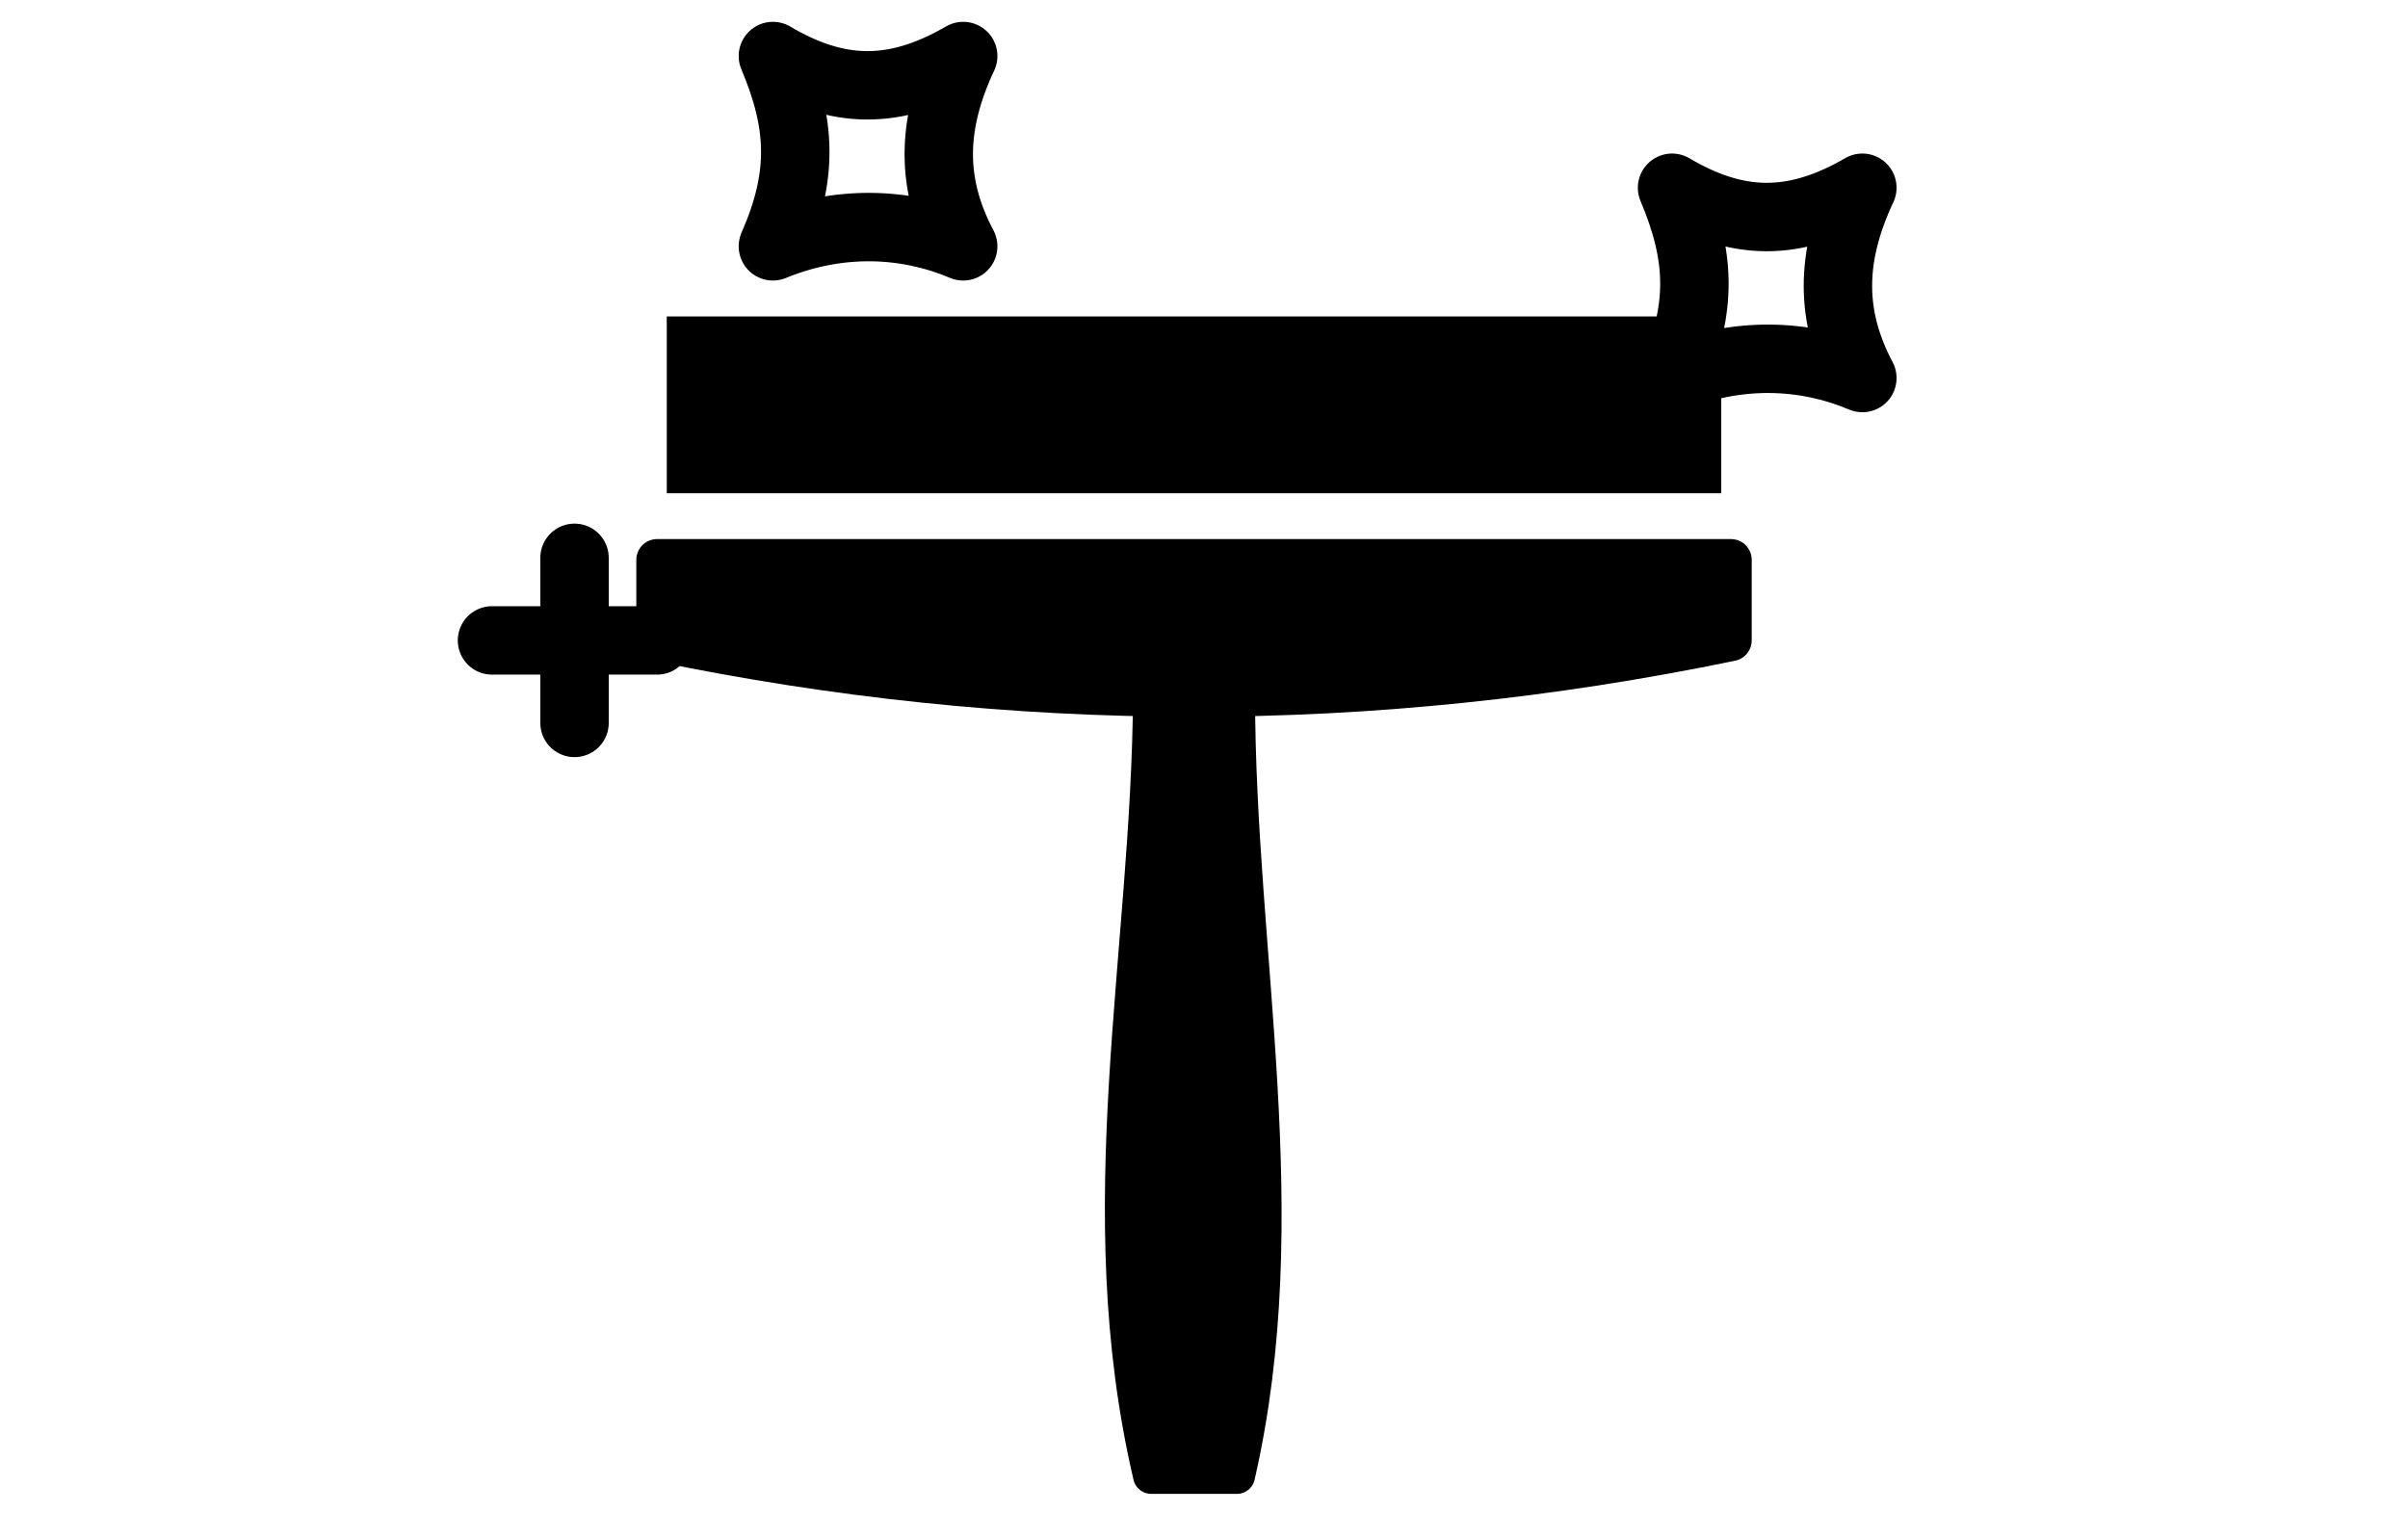 <?xml version="1.0" encoding="UTF-8" standalone="no"?>
<!-- Created with Inkscape (http://www.inkscape.org/) -->

<svg
   width="35.19mm"
   height="22.49mm"
   viewBox="0 0 35.19 22.49"
   version="1.1"
   id="svg8"
   inkscape:version="1.1.2 (0a00cf5339, 2022-02-04)"
   sodipodi:docname="clear.svg"
   xmlns:inkscape="http://www.inkscape.org/namespaces/inkscape"
   xmlns:sodipodi="http://sodipodi.sourceforge.net/DTD/sodipodi-0.dtd"
   xmlns="http://www.w3.org/2000/svg"
   xmlns:svg="http://www.w3.org/2000/svg"
   xmlns:rdf="http://www.w3.org/1999/02/22-rdf-syntax-ns#"
   xmlns:cc="http://creativecommons.org/ns#"
   xmlns:dc="http://purl.org/dc/elements/1.1/">
  <defs
     id="defs2">
    <inkscape:perspective
       sodipodi:type="inkscape:persp3d"
       inkscape:vp_x="0 : 11.24479 : 1"
       inkscape:vp_y="0 : 1000 : 0"
       inkscape:vp_z="35.189587 : 11.24479 : 1"
       inkscape:persp3d-origin="17.594794 : 7.4965267 : 1"
       id="perspective11276" />
  </defs>
  <sodipodi:namedview
     id="base"
     pagecolor="#ffffff"
     bordercolor="#666666"
     borderopacity="1.0"
     inkscape:pageopacity="0.0"
     inkscape:pageshadow="2"
     inkscape:zoom="1.4"
     inkscape:cx="2.5"
     inkscape:cy="-1.0714286"
     inkscape:document-units="mm"
     inkscape:current-layer="layer1"
     showgrid="false"
     fit-margin-top="0"
     fit-margin-left="0"
     fit-margin-right="0"
     fit-margin-bottom="0"
     inkscape:window-width="1850"
     inkscape:window-height="1016"
     inkscape:window-x="70"
     inkscape:window-y="27"
     inkscape:window-maximized="1"
     inkscape:pagecheckerboard="0" />
  <g
     inkscape:label="Layer 1"
     inkscape:groupmode="layer"
     id="layer1"
     transform="translate(-27.402,-27.292)">
    <rect
       style="fill:#000000;fill-opacity:1;stroke:none;stroke-width:0.889;stroke-linecap:round;stroke-linejoin:round;stroke-miterlimit:4;stroke-dasharray:none;stroke-opacity:1;paint-order:fill markers stroke"
       id="rect8372"
       width="15.41"
       height="2.584"
       x="37.146"
       y="31.917" />
    <path
       id="rect8372-8"
       style="fill:#000000;fill-opacity:1;stroke:#000000;stroke-width:0.606;stroke-linecap:round;stroke-linejoin:round;stroke-opacity:1;paint-order:fill markers stroke"
       d="m 37.004,35.474 h 15.694 v 1.178 c -5.284,1.093 -10.514,1.075 -15.694,0 z"
       sodipodi:nodetypes="ccccc" />
    <path
       id="rect8372-8-8"
       style="fill:#000000;fill-opacity:1;stroke:#000000;stroke-width:0.532;stroke-linecap:round;stroke-linejoin:round;stroke-opacity:1;paint-order:fill markers stroke"
       d="m 44.226,48.86 c -0.915,-3.917 -0.022,-7.612 0,-11.414 h 1.251 c 3e-6,3.805 0.873,7.61 0,11.414 z"
       sodipodi:nodetypes="ccccc" />
    <path
       id="rect11474-0"
       style="fill:none;stroke:#000000;stroke-width:1;stroke-linecap:round;stroke-linejoin:round;stroke-miterlimit:4;stroke-dasharray:none;paint-order:fill markers stroke"
       d="m 38.697,28.111 c 0.943,0.556 1.773,0.585 2.781,0 -0.479,1.021 -0.473,1.888 0,2.781 -0.853,-0.36 -1.83,-0.389 -2.781,0 0.453,-1.033 0.418,-1.789 0,-2.781 z"
       sodipodi:nodetypes="ccccc" />
    <path
       id="rect11474-9"
       style="fill:none;stroke:#000000;stroke-width:1;stroke-linecap:round;stroke-linejoin:round;stroke-miterlimit:4;stroke-dasharray:none;paint-order:fill markers stroke"
       d="m 51.837,30.036 c 0.943,0.556 1.773,0.585 2.781,0 -0.479,1.021 -0.473,1.888 0,2.781 -0.853,-0.36 -1.83,-0.389 -2.781,0 0.453,-1.033 0.418,-1.789 0,-2.781 z"
       sodipodi:nodetypes="ccccc" />
    <g
       id="g13576"
       transform="translate(2.658,6.688)">
      <path
         style="fill:none;stroke:#000000;stroke-width:1;stroke-linecap:round;stroke-linejoin:miter;stroke-miterlimit:4;stroke-dasharray:none;stroke-opacity:1"
         d="m 31.934,29.964 h 2.412"
         id="path13411" />
      <path
         style="fill:none;stroke:#000000;stroke-width:1;stroke-linecap:round;stroke-linejoin:miter;stroke-miterlimit:4;stroke-dasharray:none;stroke-opacity:1"
         d="M 33.14,31.17 V 28.757"
         id="path13411-6" />
    </g>
  </g>
</svg>
